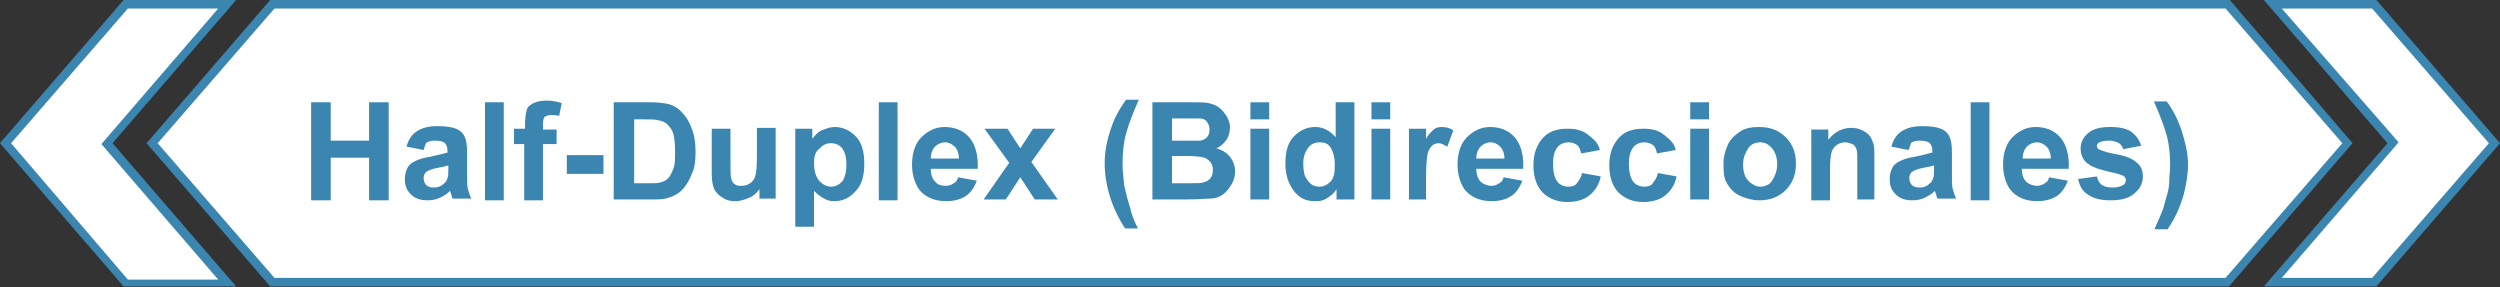 <?xml version="1.0" encoding="utf-8"?>
<!-- Generator: Adobe Illustrator 19.0.0, SVG Export Plug-In . SVG Version: 6.00 Build 0)  -->
<svg version="1.1" id="Capa_1" xmlns="http://www.w3.org/2000/svg" xmlns:xlink="http://www.w3.org/1999/xlink" x="0px" y="0px"
	 viewBox="0 0 293.3 33.7" style="enable-background:new 0 0 293.3 33.7;" xml:space="preserve">
<rect x="0" y="0" width="293.3" height="33.7" fill="#333333" stroke="none"/>
<style type="text/css">
	.st0{fill:#FFFFFF;}
	.st1{fill:#3B86B1;}
</style>
<g id="XMLID_25_">
	<g id="XMLID_62_">
		<g id="XMLID_249_">
			<g id="XMLID_250_">
				<polygon id="XMLID_254_" class="st0" points="266.6,33.2 280.7,16.8 266.6,0.5 278.5,0.5 292.6,16.8 278.5,33.2 				"/>
				<path id="XMLID_251_" class="st1" d="M278.3,1L292,16.8l-13.7,15.8h-10.6l13.1-15.2l0.6-0.7l-0.6-0.7L267.7,1H278.3 M278.8,0
					h-13.2l14.5,16.8l-14.5,16.8h13.2l14.5-16.8L278.8,0L278.8,0z"/>
			</g>
		</g>
	</g>
	<g id="XMLID_27_">
		<g id="XMLID_238_">
			<g id="XMLID_239_">
				<polygon id="XMLID_243_" class="st0" points="14.8,33.2 0.7,16.8 14.8,0.5 26.6,0.5 12.6,16.8 26.6,33.2 				"/>
				<path id="XMLID_240_" class="st1" d="M25.6,1L12.5,16.2l-0.6,0.7l0.6,0.7l13.1,15.2H15L1.3,16.8L15,1H25.6 M27.7,0H14.5L0,16.8
					l14.5,16.8h13.2L13.2,16.8L27.7,0L27.7,0z"/>
			</g>
		</g>
	</g>
	<g id="XMLID_26_">
		<polygon id="XMLID_139_" class="st0" points="32,33.2 17.9,16.8 32,0.5 261.3,0.5 275.4,16.8 261.3,33.2 		"/>
		<path id="XMLID_127_" class="st1" d="M32.2,1l228.9,0l13.7,15.8l-13.7,15.8l-228.9,0L18.5,16.8L32.2,1 M31.7,0L17.2,16.8
			l14.5,16.8l229.8,0l14.5-16.8L261.6,0L31.7,0L31.7,0z"/>
	</g>
</g>
<g id="XMLID_20_">
	<path id="XMLID_49_" class="st1" d="M36.5,23.4V12h2.3v4.5h4.5V12h2.3v11.5h-2.3v-5h-4.5v5H36.5z"/>
	<path id="XMLID_56_" class="st1" d="M49.7,17.6l-2-0.4c0.2-0.8,0.6-1.4,1.2-1.8s1.4-0.6,2.4-0.6c1,0,1.7,0.1,2.2,0.3
		c0.5,0.2,0.8,0.5,1,0.9s0.3,1,0.3,2l0,2.6c0,0.7,0,1.3,0.1,1.6s0.2,0.7,0.4,1.1h-2.2c-0.1-0.1-0.1-0.4-0.2-0.6
		c0-0.1-0.1-0.2-0.1-0.3c-0.4,0.4-0.8,0.6-1.2,0.8c-0.4,0.2-0.9,0.3-1.4,0.3c-0.9,0-1.5-0.2-2-0.7s-0.7-1-0.7-1.8
		c0-0.5,0.1-0.9,0.3-1.3c0.2-0.4,0.5-0.6,0.9-0.8c0.4-0.2,1-0.4,1.7-0.5c1-0.2,1.7-0.4,2.1-0.5v-0.2c0-0.4-0.1-0.7-0.3-0.9
		c-0.2-0.2-0.6-0.3-1.2-0.3c-0.4,0-0.7,0.1-0.9,0.2S49.8,17.3,49.7,17.6z M52.6,19.4c-0.3,0.1-0.7,0.2-1.3,0.3s-1,0.3-1.2,0.4
		c-0.3,0.2-0.4,0.5-0.4,0.8c0,0.3,0.1,0.6,0.3,0.8c0.2,0.2,0.5,0.3,0.9,0.3c0.4,0,0.8-0.1,1.1-0.4c0.3-0.2,0.4-0.4,0.5-0.7
		c0.1-0.2,0.1-0.5,0.1-1.1V19.4z"/>
	<path id="XMLID_60_" class="st1" d="M56.9,23.4V12h2.2v11.5H56.9z"/>
	<path id="XMLID_72_" class="st1" d="M60.4,15.1h1.2v-0.6c0-0.7,0.1-1.2,0.2-1.6s0.4-0.6,0.8-0.8s0.9-0.3,1.5-0.3
		c0.6,0,1.2,0.1,1.8,0.3l-0.3,1.5c-0.3-0.1-0.7-0.1-1-0.1c-0.3,0-0.5,0.1-0.7,0.2c-0.1,0.1-0.2,0.4-0.2,0.9v0.6h1.6v1.7h-1.6v6.6
		h-2.2v-6.6h-1.2V15.1z"/>
	<path id="XMLID_110_" class="st1" d="M66.5,20.4v-2.2h4.3v2.2H66.5z"/>
	<path id="XMLID_121_" class="st1" d="M72,12h4.2c1,0,1.7,0.1,2.2,0.2c0.7,0.2,1.2,0.5,1.7,1.1c0.5,0.5,0.8,1.1,1.1,1.9
		s0.4,1.6,0.4,2.7c0,0.9-0.1,1.8-0.4,2.4c-0.3,0.8-0.7,1.5-1.2,2c-0.4,0.4-0.9,0.7-1.6,0.9c-0.5,0.2-1.2,0.2-2,0.2H72V12z
		 M74.4,13.9v7.6h1.7c0.6,0,1.1,0,1.4-0.1c0.4-0.1,0.7-0.3,0.9-0.5c0.2-0.2,0.4-0.6,0.6-1.1s0.2-1.2,0.2-2.1s-0.1-1.6-0.2-2
		s-0.4-0.8-0.7-1.1s-0.6-0.4-1.1-0.5c-0.3-0.1-1-0.1-1.9-0.1H74.4z"/>
	<path id="XMLID_144_" class="st1" d="M89.1,23.4v-1.2c-0.3,0.4-0.7,0.8-1.2,1s-1,0.4-1.6,0.4c-0.6,0-1.1-0.1-1.5-0.4
		c-0.4-0.2-0.8-0.6-1-1c-0.2-0.4-0.3-1.1-0.3-1.8v-5.3h2.2v3.8c0,1.2,0,1.9,0.1,2.1c0.1,0.3,0.2,0.5,0.4,0.6
		c0.2,0.2,0.5,0.2,0.8,0.2c0.4,0,0.7-0.1,1-0.3s0.5-0.5,0.6-0.8s0.2-1.1,0.2-2.2v-3.5h2.2v8.3H89.1z"/>
	<path id="XMLID_146_" class="st1" d="M93.3,15.1h2v1.2c0.3-0.4,0.6-0.8,1.1-1s1-0.4,1.5-0.4c1,0,1.8,0.4,2.5,1.1s1,1.8,1,3.2
		c0,1.4-0.3,2.5-1,3.2c-0.7,0.8-1.5,1.2-2.5,1.2c-0.5,0-0.9-0.1-1.2-0.3c-0.4-0.2-0.8-0.5-1.2-0.9v4.2h-2.2V15.1z M95.5,19.1
		c0,0.9,0.2,1.6,0.6,2.1c0.4,0.4,0.8,0.7,1.4,0.7c0.5,0,0.9-0.2,1.3-0.6c0.3-0.4,0.5-1.1,0.5-2c0-0.9-0.2-1.5-0.5-1.9
		c-0.3-0.4-0.8-0.6-1.3-0.6c-0.5,0-1,0.2-1.3,0.6C95.7,17.7,95.5,18.3,95.5,19.1z"/>
	<path id="XMLID_149_" class="st1" d="M103.1,23.4V12h2.2v11.5H103.1z"/>
	<path id="XMLID_151_" class="st1" d="M112.4,20.8l2.2,0.4c-0.3,0.8-0.7,1.4-1.3,1.8c-0.6,0.4-1.4,0.6-2.3,0.6
		c-1.4,0-2.5-0.5-3.2-1.4c-0.5-0.8-0.8-1.7-0.8-2.9c0-1.4,0.4-2.5,1.1-3.2s1.6-1.2,2.7-1.2c1.2,0,2.2,0.4,2.9,1.2
		c0.7,0.8,1.1,2.1,1,3.7h-5.5c0,0.7,0.2,1.2,0.5,1.5c0.3,0.4,0.8,0.5,1.3,0.5c0.3,0,0.6-0.1,0.9-0.3S112.3,21.2,112.4,20.8z
		 M112.5,18.6c0-0.6-0.2-1.1-0.5-1.4s-0.7-0.5-1.1-0.5c-0.5,0-0.9,0.2-1.2,0.5s-0.5,0.8-0.5,1.4H112.5z"/>
	<path id="XMLID_154_" class="st1" d="M115.4,23.4l3-4.3l-2.9-4h2.7l1.5,2.3l1.5-2.3h2.6L121,19l3.1,4.4h-2.7l-1.7-2.6l-1.7,2.6
		H115.4z"/>
	<path id="XMLID_156_" class="st1" d="M133.5,26.8H132c-0.8-1.2-1.4-2.5-1.8-3.8c-0.4-1.3-0.6-2.6-0.6-3.8c0-1.5,0.3-2.9,0.8-4.3
		c0.4-1.2,1-2.2,1.7-3.2h1.5c-0.7,1.6-1.2,2.9-1.5,4c-0.3,1.1-0.4,2.3-0.4,3.5c0,0.9,0.1,1.7,0.2,2.6c0.2,0.9,0.4,1.7,0.7,2.6
		C132.7,25,133,25.8,133.5,26.8z"/>
	<path id="XMLID_158_" class="st1" d="M135.2,12h4.6c0.9,0,1.6,0,2,0.1s0.8,0.2,1.2,0.5s0.6,0.6,0.9,1c0.2,0.4,0.4,0.8,0.4,1.3
		c0,0.5-0.1,1-0.4,1.5c-0.3,0.4-0.7,0.8-1.2,1c0.7,0.2,1.2,0.5,1.6,1c0.4,0.5,0.6,1.1,0.6,1.7c0,0.5-0.1,1-0.4,1.5s-0.6,0.9-1,1.2
		c-0.4,0.3-0.9,0.5-1.6,0.5c-0.4,0-1.3,0.1-2.8,0.1h-3.9V12z M137.5,13.9v2.6h1.5c0.9,0,1.5,0,1.7,0c0.4,0,0.7-0.2,0.9-0.4
		s0.3-0.5,0.3-0.9c0-0.4-0.1-0.6-0.3-0.9s-0.5-0.4-0.9-0.4c-0.2,0-0.9,0-2,0H137.5z M137.5,18.4v3.1h2.1c0.8,0,1.4,0,1.6-0.1
		c0.3-0.1,0.6-0.2,0.8-0.5c0.2-0.2,0.3-0.6,0.3-1c0-0.3-0.1-0.6-0.3-0.9c-0.2-0.2-0.4-0.4-0.7-0.5c-0.3-0.1-1-0.2-2.1-0.2H137.5z"/>
	<path id="XMLID_162_" class="st1" d="M146.7,14v-2h2.2v2H146.7z M146.7,23.4v-8.3h2.2v8.3H146.7z"/>
	<path id="XMLID_165_" class="st1" d="M158.8,23.4h-2v-1.2c-0.3,0.5-0.7,0.8-1.2,1.1s-0.9,0.3-1.4,0.3c-1,0-1.8-0.4-2.4-1.2
		s-1-1.8-1-3.2c0-1.4,0.3-2.5,1-3.2s1.5-1.1,2.5-1.1c0.9,0,1.7,0.4,2.4,1.2V12h2.2V23.4z M152.9,19.1c0,0.9,0.1,1.5,0.4,1.9
		c0.4,0.6,0.8,0.9,1.5,0.9c0.5,0,0.9-0.2,1.3-0.6s0.5-1.1,0.5-1.9c0-1-0.2-1.6-0.5-2.1s-0.8-0.6-1.3-0.6c-0.5,0-1,0.2-1.3,0.6
		S152.9,18.3,152.9,19.1z"/>
	<path id="XMLID_170_" class="st1" d="M160.9,14v-2h2.2v2H160.9z M160.9,23.4v-8.3h2.2v8.3H160.9z"/>
	<path id="XMLID_173_" class="st1" d="M167.5,23.4h-2.2v-8.3h2v1.2c0.3-0.6,0.7-0.9,0.9-1.1s0.6-0.3,0.9-0.3c0.5,0,1,0.1,1.4,0.4
		l-0.7,1.9c-0.4-0.2-0.7-0.4-1-0.4c-0.3,0-0.6,0.1-0.8,0.3s-0.4,0.5-0.5,0.9s-0.2,1.4-0.2,2.8V23.4z"/>
	<path id="XMLID_175_" class="st1" d="M176.4,20.8l2.2,0.4c-0.3,0.8-0.7,1.4-1.3,1.8s-1.4,0.6-2.3,0.6c-1.4,0-2.5-0.5-3.2-1.4
		c-0.5-0.8-0.8-1.7-0.8-2.9c0-1.4,0.4-2.5,1.1-3.2s1.6-1.2,2.7-1.2c1.2,0,2.2,0.4,2.9,1.2s1.1,2.1,1,3.7h-5.5c0,0.7,0.2,1.2,0.5,1.5
		s0.8,0.5,1.3,0.5c0.3,0,0.6-0.1,0.9-0.3S176.3,21.2,176.4,20.8z M176.5,18.6c0-0.6-0.2-1.1-0.5-1.4s-0.7-0.5-1.1-0.5
		c-0.5,0-0.9,0.2-1.2,0.5s-0.5,0.8-0.5,1.4H176.5z"/>
	<path id="XMLID_190_" class="st1" d="M187.7,17.6l-2.2,0.4c-0.1-0.4-0.2-0.8-0.5-1s-0.6-0.3-1-0.3c-0.5,0-1,0.2-1.3,0.6
		s-0.5,1-0.5,1.9c0,1,0.2,1.7,0.5,2.1s0.8,0.6,1.3,0.6c0.4,0,0.8-0.1,1-0.4s0.5-0.6,0.6-1.2l2.2,0.4c-0.2,1-0.7,1.7-1.3,2.2
		s-1.5,0.8-2.6,0.8c-1.2,0-2.2-0.4-2.9-1.1s-1.1-1.8-1.1-3.2c0-1.4,0.4-2.4,1.1-3.2s1.7-1.1,2.9-1.1c1,0,1.8,0.2,2.4,0.7
		S187.5,16.7,187.7,17.6z"/>
	<path id="XMLID_192_" class="st1" d="M196.6,17.6l-2.2,0.4c-0.1-0.4-0.2-0.8-0.5-1s-0.6-0.3-1-0.3c-0.5,0-1,0.2-1.3,0.6
		s-0.5,1-0.5,1.9c0,1,0.2,1.7,0.5,2.1s0.8,0.6,1.3,0.6c0.4,0,0.8-0.1,1-0.4s0.5-0.6,0.6-1.2l2.2,0.4c-0.2,1-0.7,1.7-1.3,2.2
		s-1.5,0.8-2.6,0.8c-1.2,0-2.2-0.4-2.9-1.1s-1.1-1.8-1.1-3.2c0-1.4,0.4-2.4,1.1-3.2s1.7-1.1,2.9-1.1c1,0,1.8,0.2,2.4,0.7
		S196.4,16.7,196.6,17.6z"/>
	<path id="XMLID_194_" class="st1" d="M198.3,14v-2h2.2v2H198.3z M198.3,23.4v-8.3h2.2v8.3H198.3z"/>
	<path id="XMLID_197_" class="st1" d="M202.2,19.1c0-0.7,0.2-1.4,0.5-2.1s0.9-1.2,1.5-1.6s1.4-0.5,2.2-0.5c1.3,0,2.3,0.4,3.1,1.2
		s1.2,1.8,1.2,3.1c0,1.3-0.4,2.3-1.2,3.1s-1.8,1.2-3.1,1.2c-0.8,0-1.5-0.2-2.2-0.5s-1.2-0.8-1.6-1.5S202.2,20.1,202.2,19.1z
		 M204.5,19.3c0,0.8,0.2,1.5,0.6,1.9s0.9,0.7,1.4,0.7s1.1-0.2,1.4-0.7s0.6-1.1,0.6-1.9c0-0.8-0.2-1.4-0.6-1.9s-0.9-0.7-1.4-0.7
		s-1.1,0.2-1.4,0.7S204.5,18.4,204.5,19.3z"/>
	<path id="XMLID_200_" class="st1" d="M220.1,23.4h-2.2v-4.2c0-0.9,0-1.5-0.1-1.7s-0.2-0.5-0.5-0.6s-0.5-0.2-0.8-0.2
		c-0.4,0-0.7,0.1-1,0.3s-0.5,0.5-0.6,0.8s-0.2,1-0.2,1.9v3.8h-2.2v-8.3h2v1.2c0.7-0.9,1.6-1.4,2.7-1.4c0.5,0,0.9,0.1,1.3,0.3
		s0.7,0.4,0.9,0.7s0.3,0.6,0.4,0.9s0.1,0.8,0.1,1.5V23.4z"/>
	<path id="XMLID_202_" class="st1" d="M223.9,17.6l-2-0.4c0.2-0.8,0.6-1.4,1.2-1.8s1.4-0.6,2.4-0.6c1,0,1.7,0.1,2.2,0.3
		s0.8,0.5,1,0.9s0.3,1,0.3,2l0,2.6c0,0.7,0,1.3,0.1,1.6s0.2,0.7,0.4,1.1h-2.2c-0.1-0.1-0.1-0.4-0.2-0.6c0-0.1-0.1-0.2-0.1-0.3
		c-0.4,0.4-0.8,0.6-1.2,0.8s-0.9,0.3-1.4,0.3c-0.9,0-1.5-0.2-2-0.7s-0.7-1-0.7-1.8c0-0.5,0.1-0.9,0.3-1.3s0.5-0.6,0.9-0.8
		s1-0.4,1.7-0.5c1-0.2,1.7-0.4,2.1-0.5v-0.2c0-0.4-0.1-0.7-0.3-0.9s-0.6-0.3-1.2-0.3c-0.4,0-0.7,0.1-0.9,0.2S224.1,17.3,223.9,17.6z
		 M226.9,19.4c-0.3,0.1-0.7,0.2-1.3,0.3s-1,0.3-1.2,0.4c-0.3,0.2-0.4,0.5-0.4,0.8c0,0.3,0.1,0.6,0.3,0.8s0.5,0.3,0.9,0.3
		c0.4,0,0.8-0.1,1.1-0.4c0.3-0.2,0.4-0.4,0.5-0.7c0.1-0.2,0.1-0.5,0.1-1.1V19.4z"/>
	<path id="XMLID_205_" class="st1" d="M231.2,23.4V12h2.2v11.5H231.2z"/>
	<path id="XMLID_207_" class="st1" d="M240.4,20.8l2.2,0.4c-0.3,0.8-0.7,1.4-1.3,1.8s-1.4,0.6-2.3,0.6c-1.4,0-2.5-0.5-3.2-1.4
		c-0.5-0.8-0.8-1.7-0.8-2.9c0-1.4,0.4-2.5,1.1-3.2s1.6-1.2,2.7-1.2c1.2,0,2.2,0.4,2.9,1.2s1.1,2.1,1,3.7h-5.5c0,0.7,0.2,1.2,0.5,1.5
		s0.8,0.5,1.3,0.5c0.3,0,0.6-0.1,0.9-0.3S240.3,21.2,240.4,20.8z M240.6,18.6c0-0.6-0.2-1.1-0.5-1.4s-0.7-0.5-1.1-0.5
		c-0.5,0-0.9,0.2-1.2,0.5s-0.5,0.8-0.5,1.4H240.6z"/>
	<path id="XMLID_210_" class="st1" d="M243.8,21l2.2-0.3c0.1,0.4,0.3,0.8,0.6,1s0.7,0.3,1.2,0.3c0.6,0,1-0.1,1.3-0.3
		c0.2-0.1,0.3-0.3,0.3-0.6c0-0.2-0.1-0.3-0.2-0.4c-0.1-0.1-0.4-0.2-0.7-0.3c-1.8-0.4-2.9-0.7-3.4-1.1c-0.7-0.4-1-1.1-1-1.9
		c0-0.7,0.3-1.3,0.9-1.8s1.4-0.7,2.6-0.7c1.1,0,2,0.2,2.5,0.6s0.9,0.9,1.1,1.6l-2.1,0.4c-0.1-0.3-0.3-0.6-0.5-0.7s-0.6-0.3-1.1-0.3
		c-0.6,0-1,0.1-1.2,0.2c-0.2,0.1-0.3,0.3-0.3,0.4c0,0.2,0.1,0.3,0.2,0.4c0.2,0.1,0.9,0.4,2.1,0.6s2,0.6,2.4,1
		c0.5,0.4,0.7,0.9,0.7,1.6c0,0.8-0.3,1.4-1,2s-1.6,0.8-2.8,0.8c-1.1,0-2-0.2-2.7-0.7S244,21.8,243.8,21z"/>
	<path id="XMLID_212_" class="st1" d="M252.8,26.8c0.4-0.9,0.7-1.6,0.9-2.1s0.3-1.1,0.5-1.7s0.3-1.3,0.3-1.8s0.1-1.2,0.1-1.8
		c0-1.2-0.1-2.4-0.4-3.5s-0.8-2.4-1.5-4h1.5c0.8,1.1,1.4,2.3,1.8,3.6c0.4,1.3,0.7,2.5,0.7,3.8c0,1.1-0.2,2.3-0.5,3.5
		c-0.4,1.4-1,2.8-1.9,4.1H252.8z"/>
</g>
</svg>
